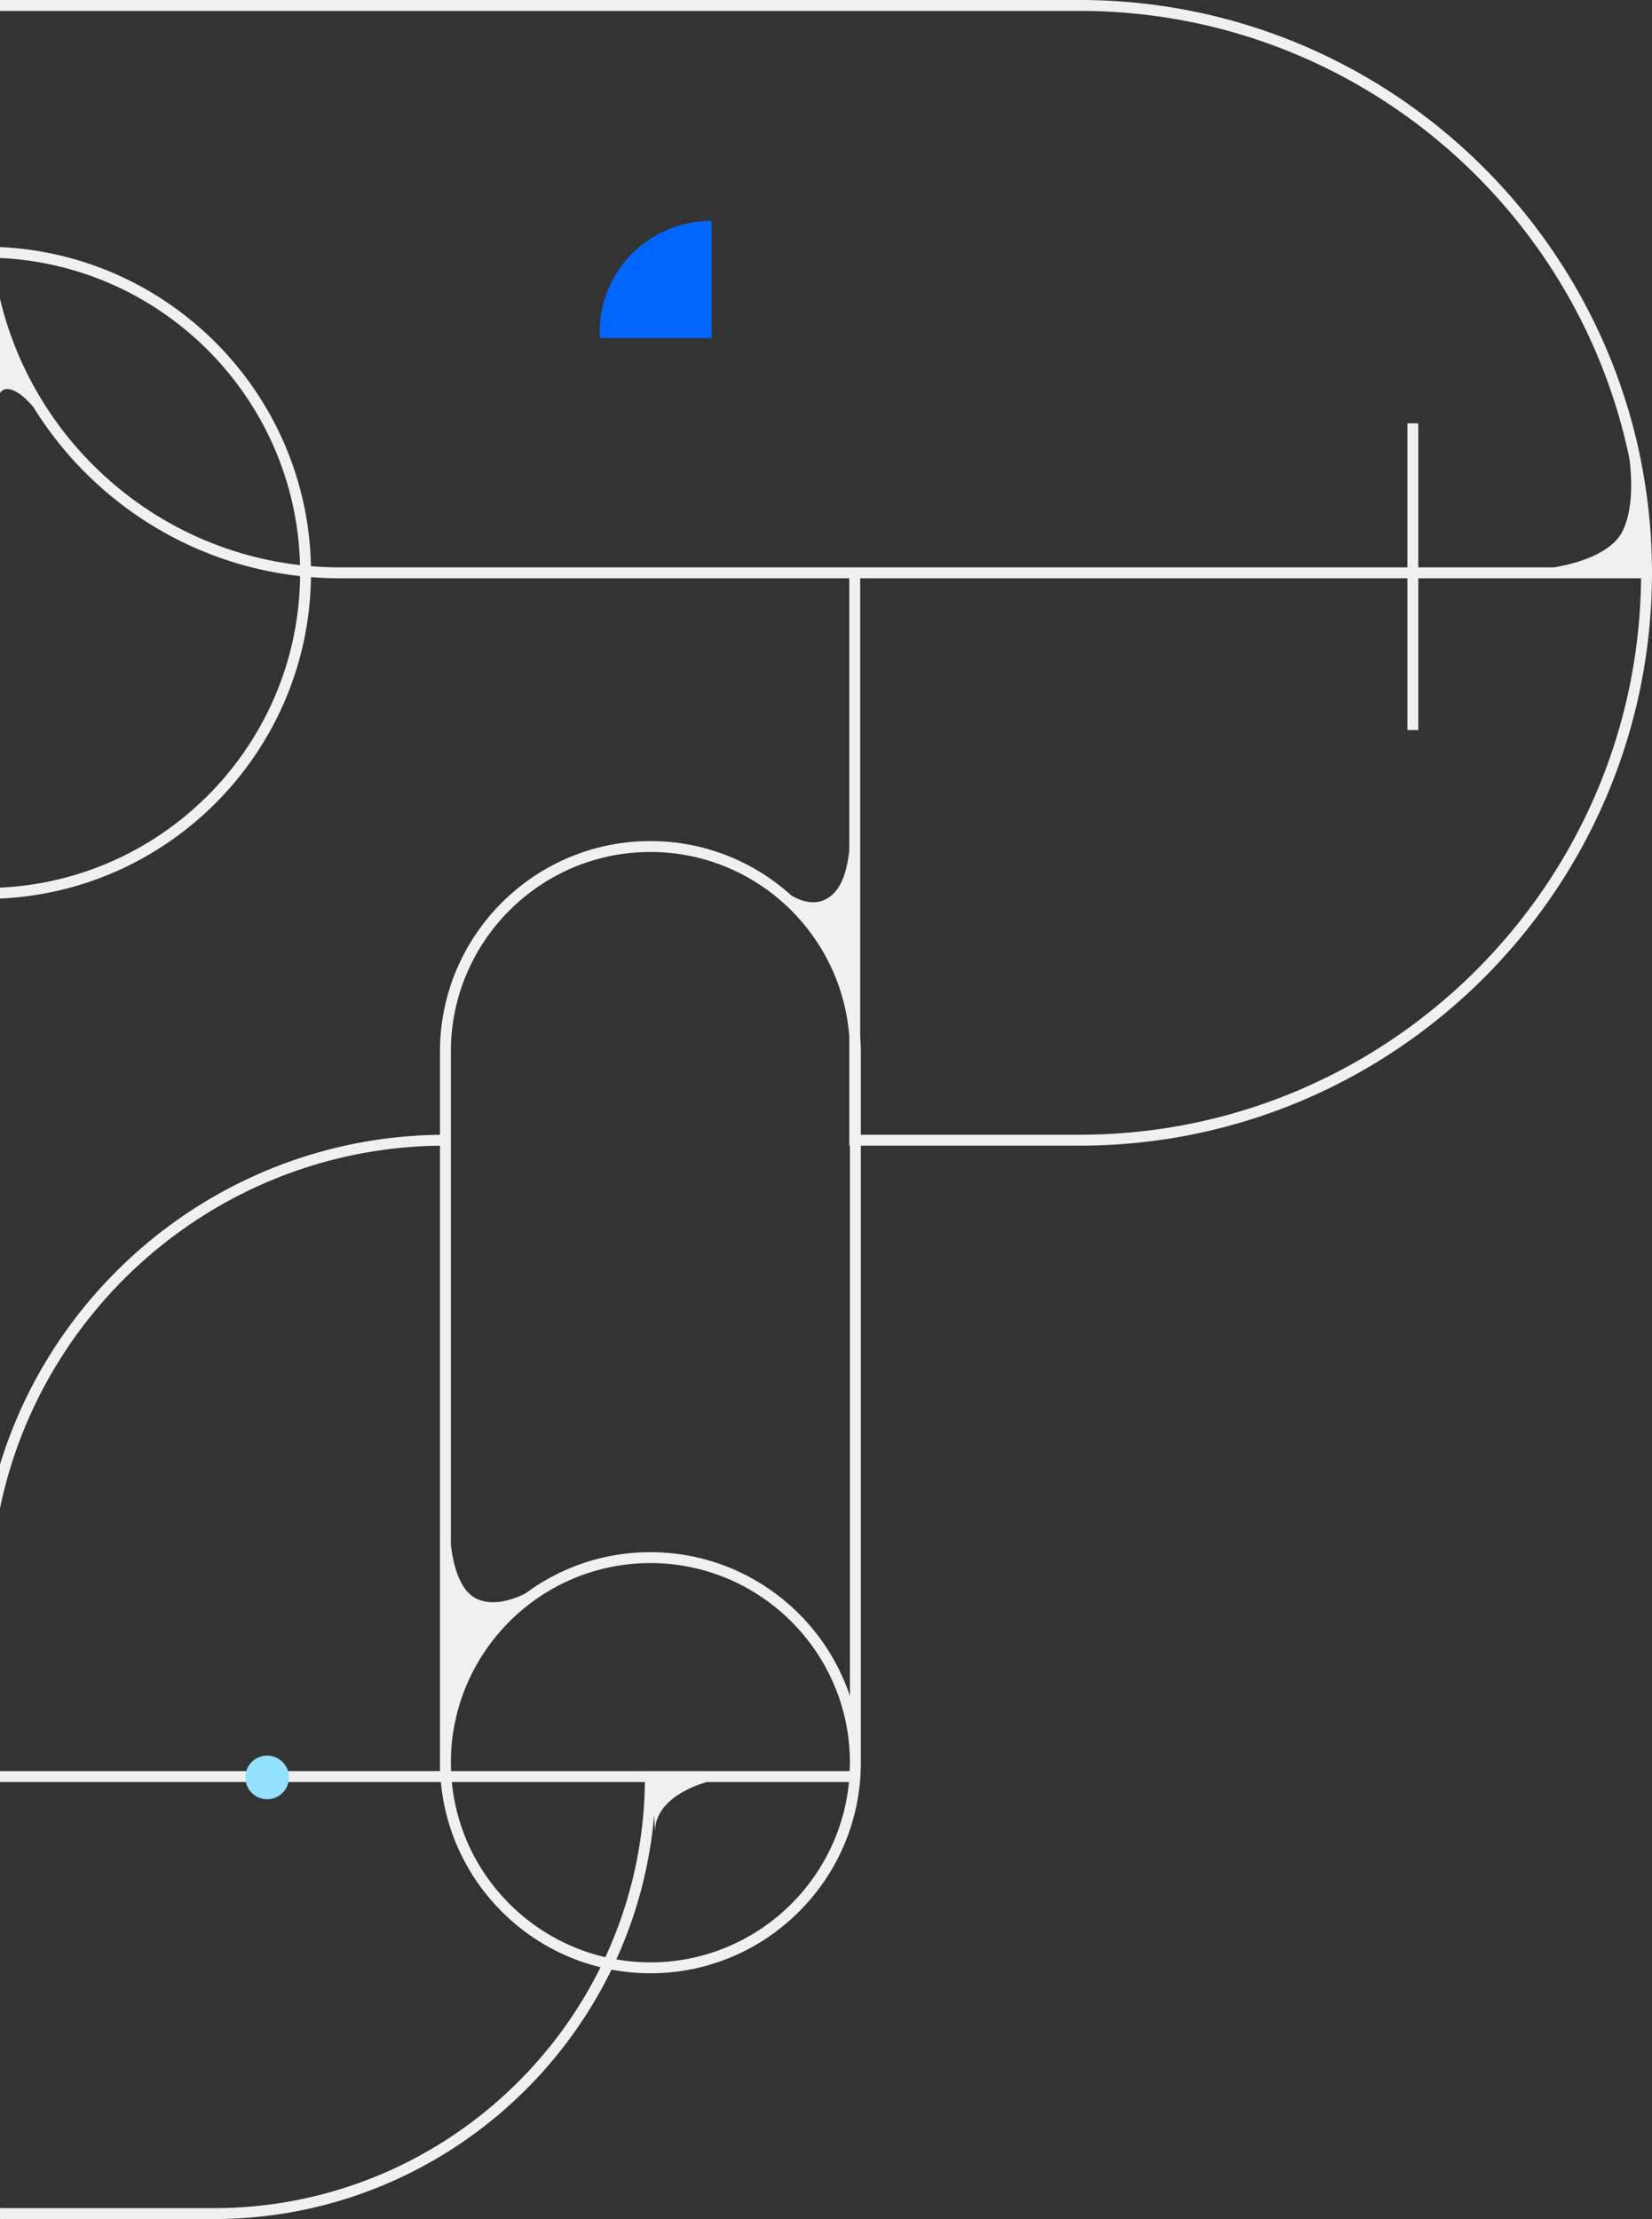 <svg xmlns="http://www.w3.org/2000/svg" width="606" height="814" viewBox="0 0 606 814">
    <rect x="0" y="0" width="606" height="814" fill="#333333" stroke="none"/>
    <g fill="none" fill-rule="evenodd">
        <path fill="#F0F0F0" d="M395.994 416.25h-80.22V385.76c0-1.925-.096-3.83-.235-5.72V212.126h200.73v55.655h4v-55.655h81.723c-1.075 112.742-93.07 204.123-205.998 204.123zm-84.218 205.874c-10.26-30.618-39.182-52.75-73.193-52.75-17.21 0-33.12 5.668-45.97 15.232-4.856 2.349-12.02 4.66-17.861 1.807-6.482-3.165-8.642-13.35-9.361-19.932V385.76c0-40.381 32.833-73.232 73.192-73.232 38.48 0 70.094 29.87 72.958 67.648v40.073h.235v201.874zm-73.193 97.718c-4.266 0-8.439-.388-12.506-1.092a161.122 161.122 0 0 0 13.883-52.915l.342 6.008c0-11.84 14.623-16.91 18.97-18.155h52.155c-3.571 37.072-34.873 66.154-72.844 66.154zM78.361 810H3.404a157.607 157.607 0 0 1-45.377-6.645c23.014-13.505 38.511-38.506 38.511-67.076v-82.59H161.73c3.023 33.117 27.021 60.244 58.557 67.945-25.854 52.31-79.76 88.366-141.926 88.366zm-233.18-73.721v-48.724c10.614 46.9 41.584 86.155 83.09 107.95 2.533 1.967 6.844 5.906 6.343 9.66-.289 2.172-3.316 3.451-5.984 4.167-3.2.426-6.456.668-9.77.668-40.626 0-73.679-33.072-73.679-73.721zm0-268.293h60.31v-4.001h-60.31V153.443C-154.819 71.709-88.897 5.09-7.46 4.015V90.53c-65.004 1.073-117.555 54.305-117.555 119.596 0 65.29 52.551 118.523 117.555 119.596v319.964h-147.358V467.985zM-7.46 325.72c-62.798-1.072-113.556-52.51-113.556-115.594 0-63.084 50.758-114.523 113.556-115.595v231.19zm4.832-231.178c61.471 1.486 111.2 51.242 112.685 112.75-59.01-6.714-105.975-53.706-112.685-112.75zm-.834 63.403c.542-6.243 2.003-15.242 5.93-15.242 3.49 0 7.242 3.609 9.778 6.634 20.885 33.749 56.519 57.436 97.833 61.984-.639 62.537-51.142 113.334-113.541 114.4V157.944zm240.034 495.743c-.284 22.905-5.456 44.653-14.514 64.249-30.19-7.002-53.281-32.728-56.317-64.25h70.83zm-75.18-7.08v3.078H-3.461V587.2c0-91.387 73.77-165.86 164.854-166.937v226.346zm-316.197 7.08H-27.99c15.327 2.241 19.434 14.699 20.53 21.09v61.5c0 28.415-16.16 53.108-39.757 65.41-61.895-20.967-106.736-79.277-107.588-148zm466.504-4.002H165.469a73.062 73.062 0 0 1-.078-3.078c0-40.381 32.833-73.233 73.192-73.233 40.359 0 73.193 32.852 73.193 73.233 0 1.033-.035 2.057-.078 3.078zm-.157-337.736c-.531 4.932-1.808 11.1-4.852 14.777-5.65 6.824-12.861 3.878-16.401 1.74-13.697-12.385-31.835-19.94-51.705-19.94-42.563 0-77.191 34.647-77.191 77.234v30.513c-80.7.932-148.124 58.12-164.854 134.125V329.722c64.477-1.064 116.693-53.45 117.533-118.018 3.481.276 6.998.422 10.549.422h186.92v99.824zM-3.462 4h399.456c99.224 0 182.278 70.553 201.705 164.154 1.046 7.955 1.27 19.286-2.599 26.853-4.599 8.992-19.49 12.21-25.05 13.117h-49.782v-52.844h-3.999v52.844H124.62c-3.556 0-7.076-.153-10.56-.44C112.773 143.66 60.965 91.824-3.024 90.536a129.174 129.174 0 0 1-.438-10.565V4zm609.437 204.124C604.896 93.18 511.123 0 395.994 0H-7.461v.026c-83.641 1.075-151.356 69.477-151.356 153.417v310.54H-221v4.002h62.183v268.293c0 42.856 34.846 77.722 77.677 77.722a77.15 77.15 0 0 0 34.262-7.992A161.493 161.493 0 0 0 3.404 814h74.957c64.092 0 119.616-37.385 145.95-91.502a77.225 77.225 0 0 0 14.272 1.345c42.563 0 77.191-34.647 77.191-77.235V420.25h80.22c115.129 0 208.902-93.18 209.981-208.124H606v-4h-.025z"/>
        <path fill="#94E0FF" d="M90 652a8 8 0 1 1 16 0 8 8 0 0 1-16 0"/>
        <path fill="#06F" d="M261 81v43h-41v-2.43C220 99.164 238.356 81 261 81"/>
    </g>
</svg>
